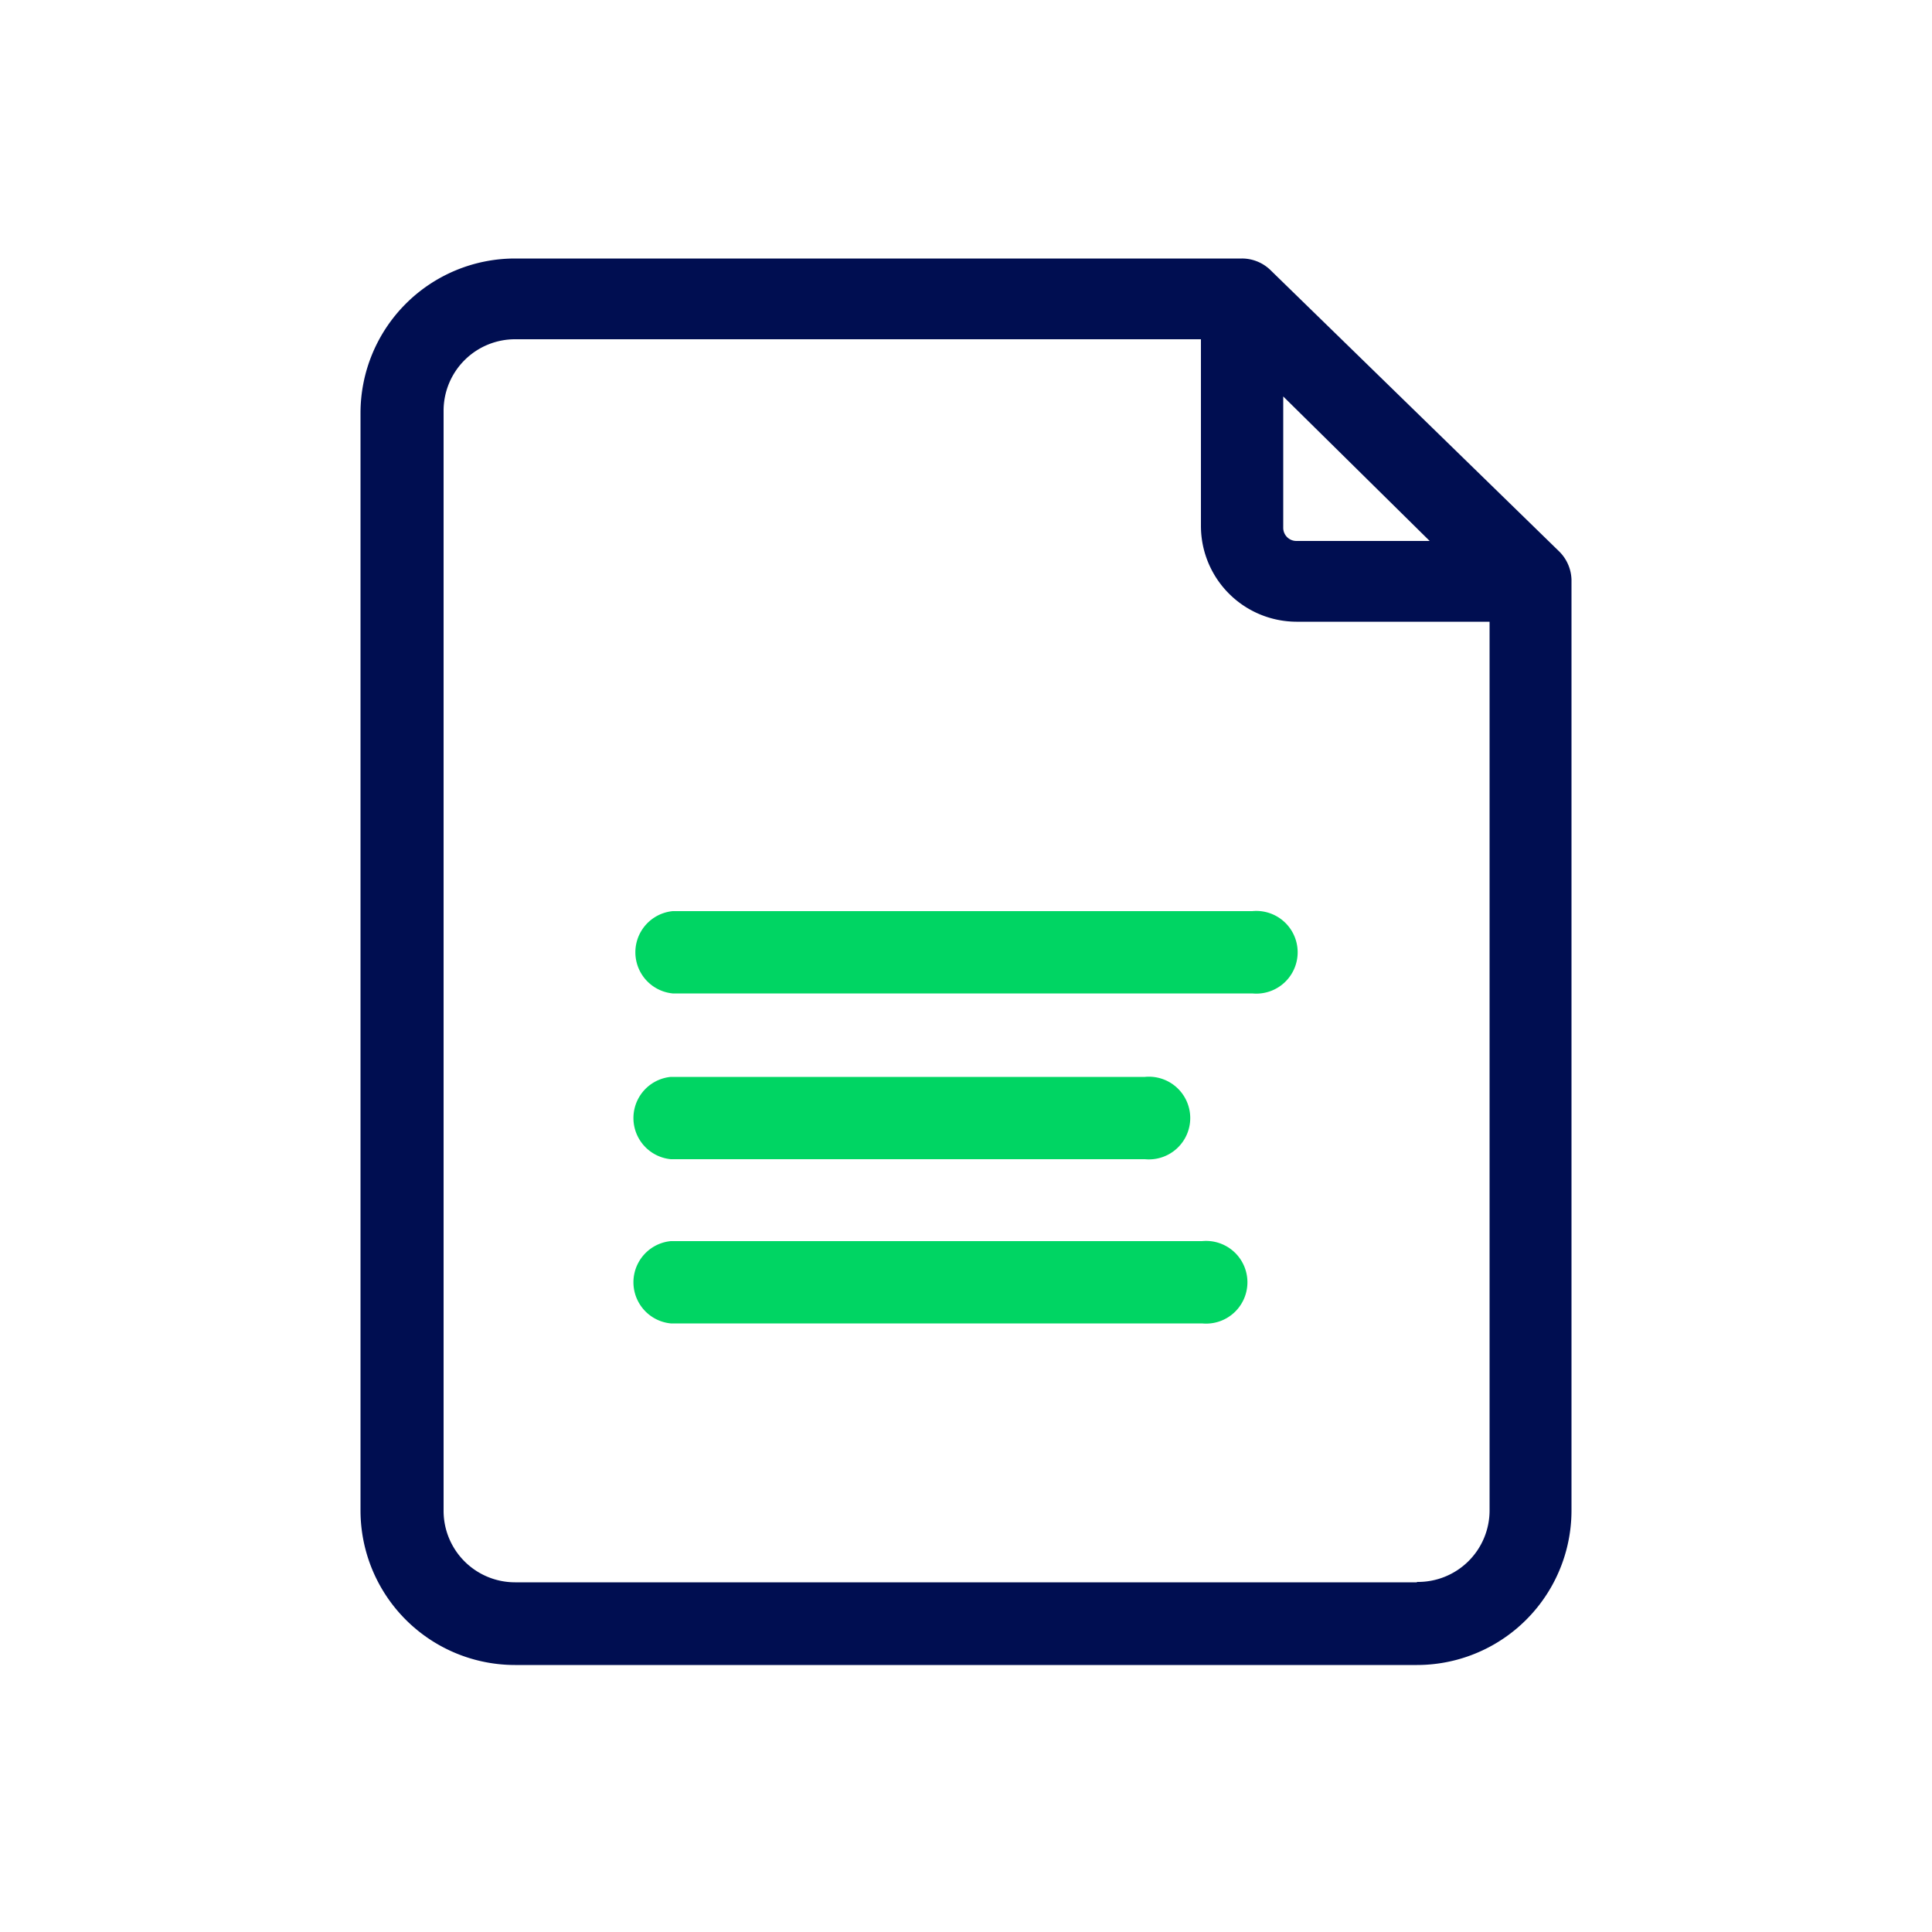 <svg id="Calque_1" data-name="Calque 1" xmlns="http://www.w3.org/2000/svg" viewBox="0 0 50 50"><defs><style>.cls-1{fill:#000e51;}.cls-2{fill:#00d563;}</style></defs><path class="cls-1" d="M40.34,14.26,32.89,7a1.06,1.06,0,0,0-.75-.31H13.33a4,4,0,0,0-4,4V39.09a4,4,0,0,0,4,4H36.67a4,4,0,0,0,4-4V15A1.07,1.07,0,0,0,40.34,14.26Zm-7.13-4L37,14H33.55a.34.34,0,0,1-.34-.34Zm3.46,30.69H13.33a1.85,1.85,0,0,1-1.85-1.85V10.62a1.85,1.85,0,0,1,1.85-1.84H31.08v4.83a2.48,2.48,0,0,0,2.47,2.48h5v23A1.85,1.85,0,0,1,36.67,40.94Z"/><path class="cls-2" d="M32.41,23.58h-15a1.07,1.07,0,0,0,0,2.13h15a1.07,1.07,0,1,0,0-2.13Z"/><path class="cls-2" d="M17.36,30H29.63a1.07,1.07,0,1,0,0-2.13H17.36a1.07,1.07,0,0,0,0,2.13Z"/><path class="cls-2" d="M31.11,32.12H17.36a1.07,1.07,0,0,0,0,2.13H31.11a1.07,1.07,0,1,0,0-2.13Z"/></svg>